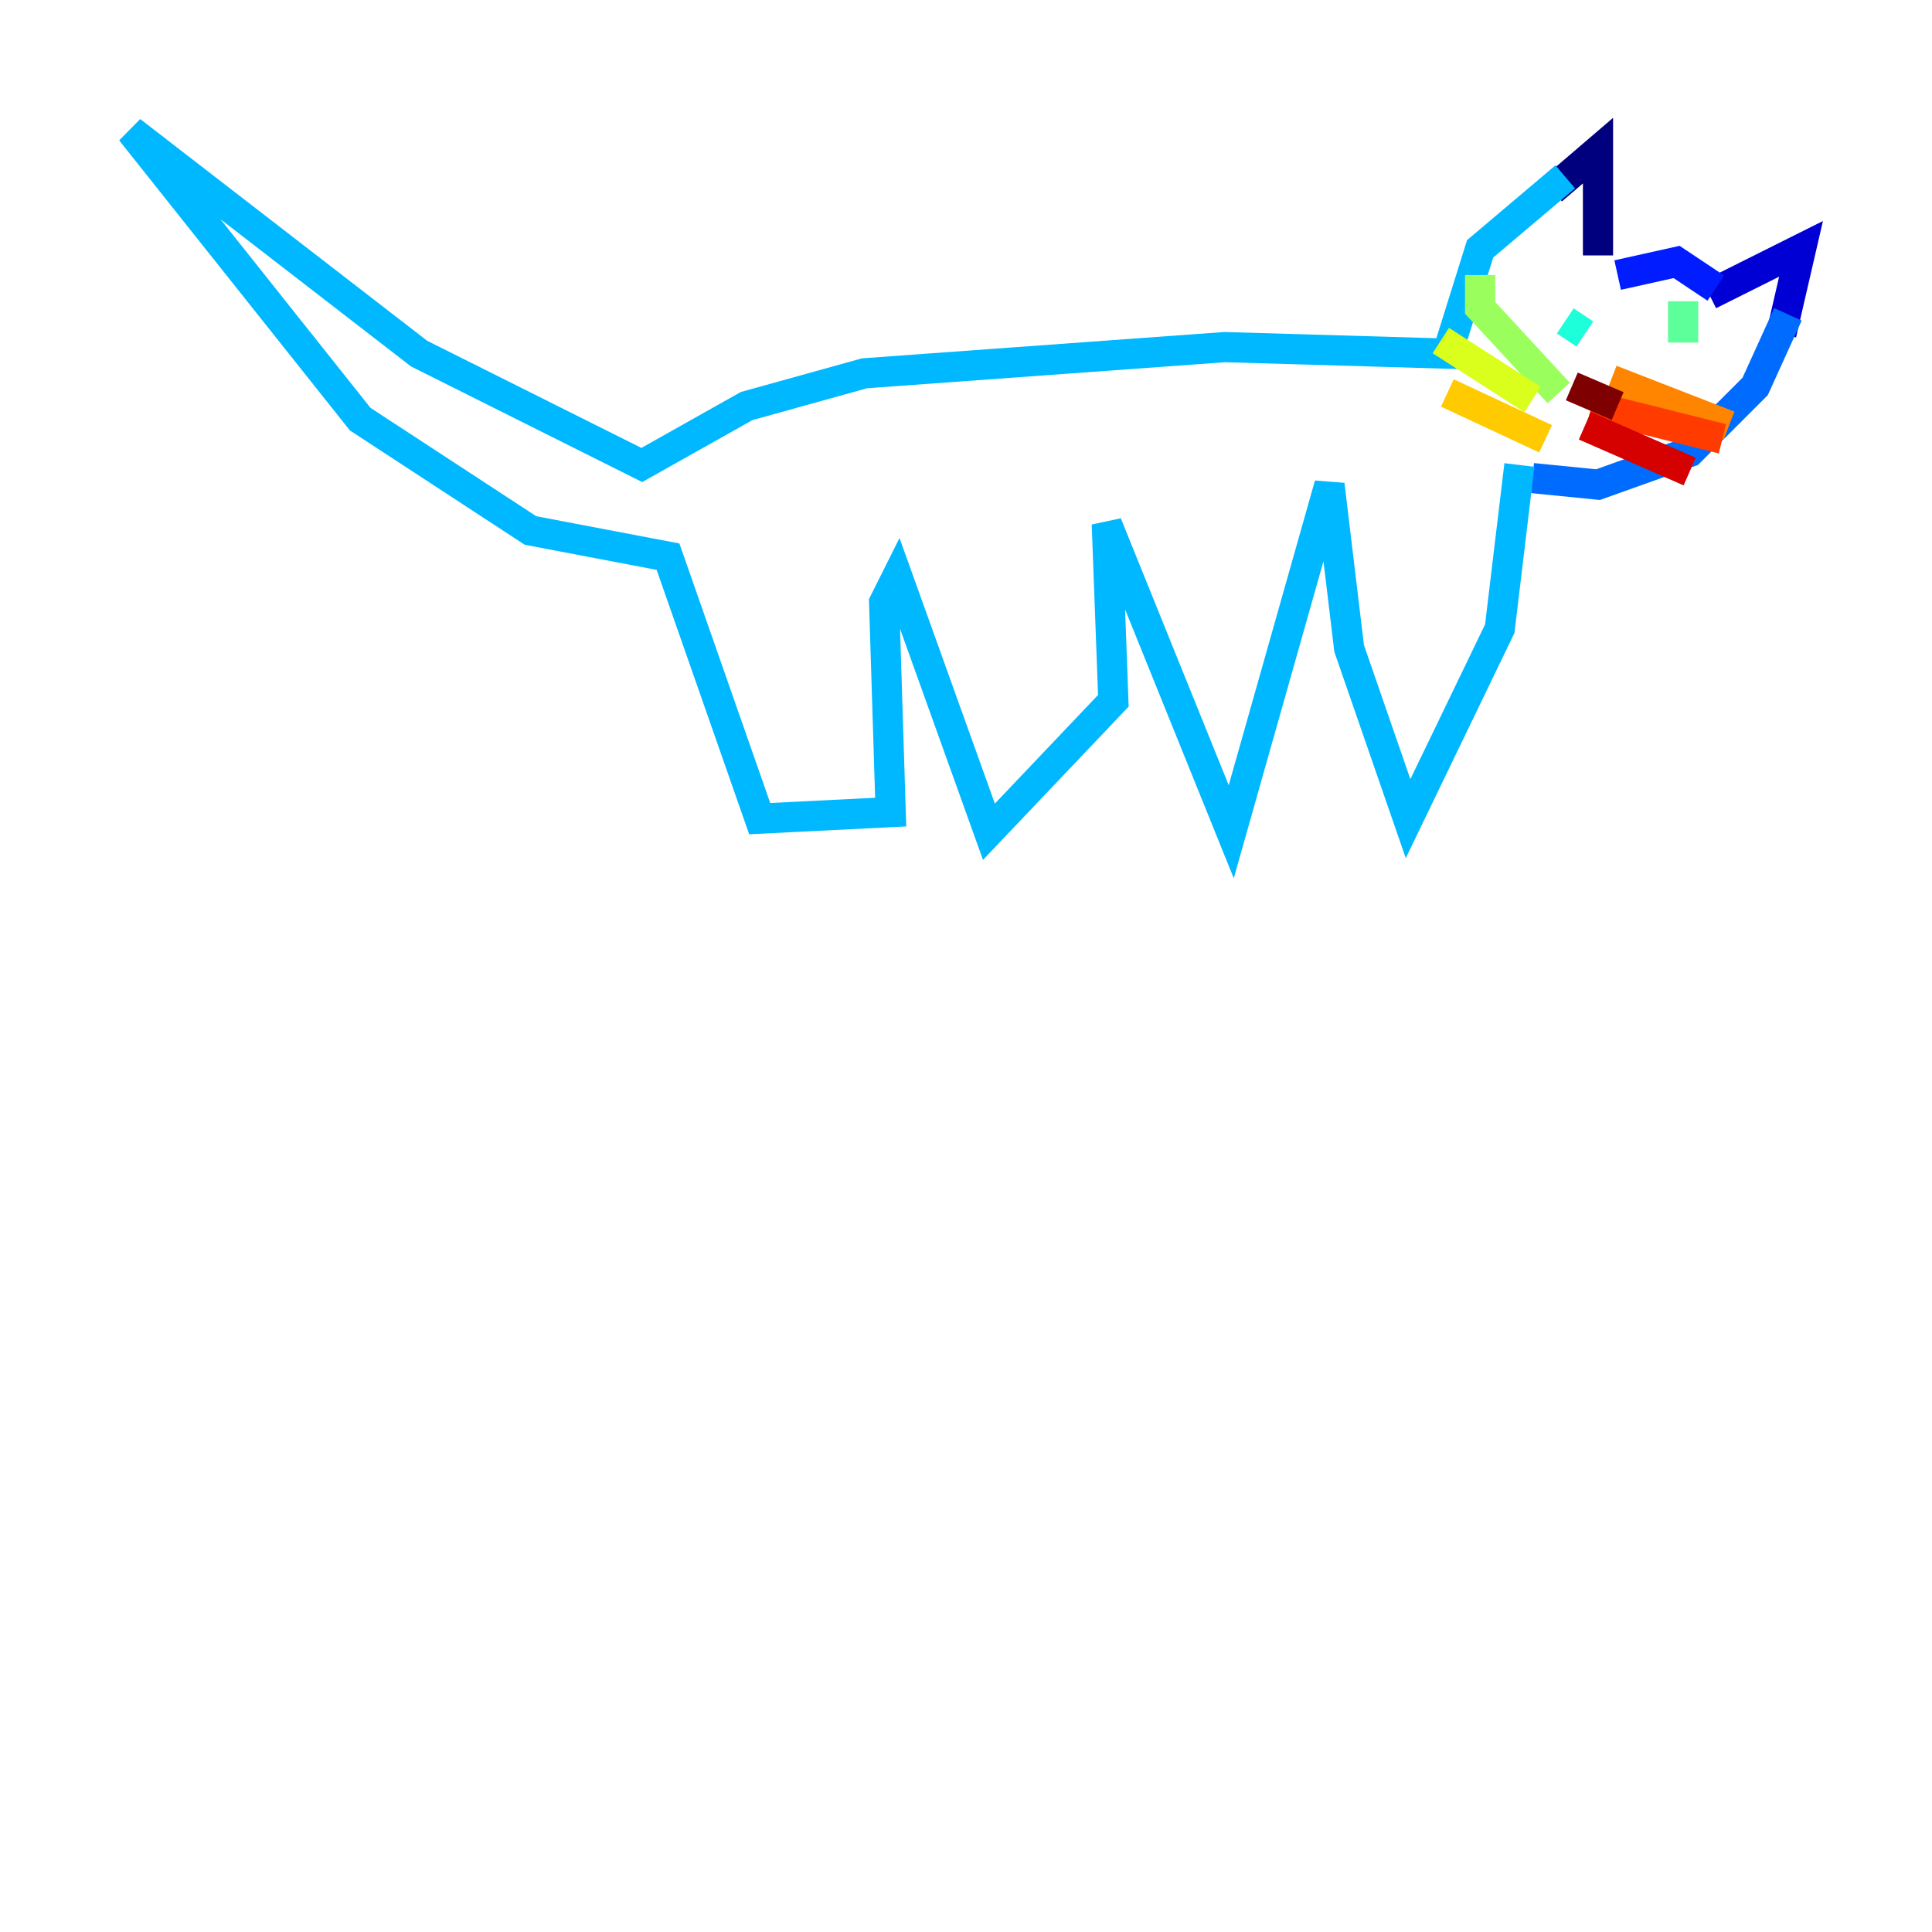 <?xml version="1.0" encoding="utf-8" ?>
<svg baseProfile="tiny" height="128" version="1.2" viewBox="0,0,128,128" width="128" xmlns="http://www.w3.org/2000/svg" xmlns:ev="http://www.w3.org/2001/xml-events" xmlns:xlink="http://www.w3.org/1999/xlink"><defs /><polyline fill="none" points="102.834,12.583 105.871,9.98 105.871,16.922" stroke="#00007f" stroke-width="2" /><polyline fill="none" points="113.248,19.525 119.322,16.488 118.02,22.129" stroke="#0000d5" stroke-width="2" /><polyline fill="none" points="107.173,18.224 111.078,17.356 113.681,19.091" stroke="#001cff" stroke-width="2" /><polyline fill="none" points="118.454,20.827 116.285,25.6 111.946,29.939 105.871,32.108 101.532,31.675" stroke="#006cff" stroke-width="2" /><polyline fill="none" points="103.702,11.715 98.061,16.488 95.891,23.43 81.139,22.997 57.275,24.732 49.464,26.902 42.522,30.807 27.77,23.43 8.678,8.678 23.864,27.77 35.146,35.146 44.258,36.881 50.332,54.237 59.01,53.803 58.576,39.919 59.444,38.183 65.519,55.105 73.763,46.427 73.329,34.712 81.573,55.105 88.081,32.108 89.383,42.956 93.288,54.237 99.363,41.654 100.664,30.807" stroke="#00b8ff" stroke-width="2" /><polyline fill="none" points="103.702,21.261 105.003,22.129" stroke="#1cffda" stroke-width="2" /><polyline fill="none" points="111.512,19.959 111.512,21.695 110.644,21.695" stroke="#5cff9a" stroke-width="2" /><polyline fill="none" points="103.268,26.034 98.061,20.393 98.061,18.224" stroke="#9aff5c" stroke-width="2" /><polyline fill="none" points="101.532,26.468 95.458,22.563" stroke="#daff1c" stroke-width="2" /><polyline fill="none" points="102.4,29.071 95.891,26.034" stroke="#ffcb00" stroke-width="2" /><polyline fill="none" points="106.739,25.166 114.549,28.203" stroke="#ff8500" stroke-width="2" /><polyline fill="none" points="105.437,26.902 114.115,29.071" stroke="#ff3b00" stroke-width="2" /><polyline fill="none" points="105.003,28.203 111.946,31.241" stroke="#d50000" stroke-width="2" /><polyline fill="none" points="104.136,25.6 107.173,26.902" stroke="#7f0000" stroke-width="2" /></svg>